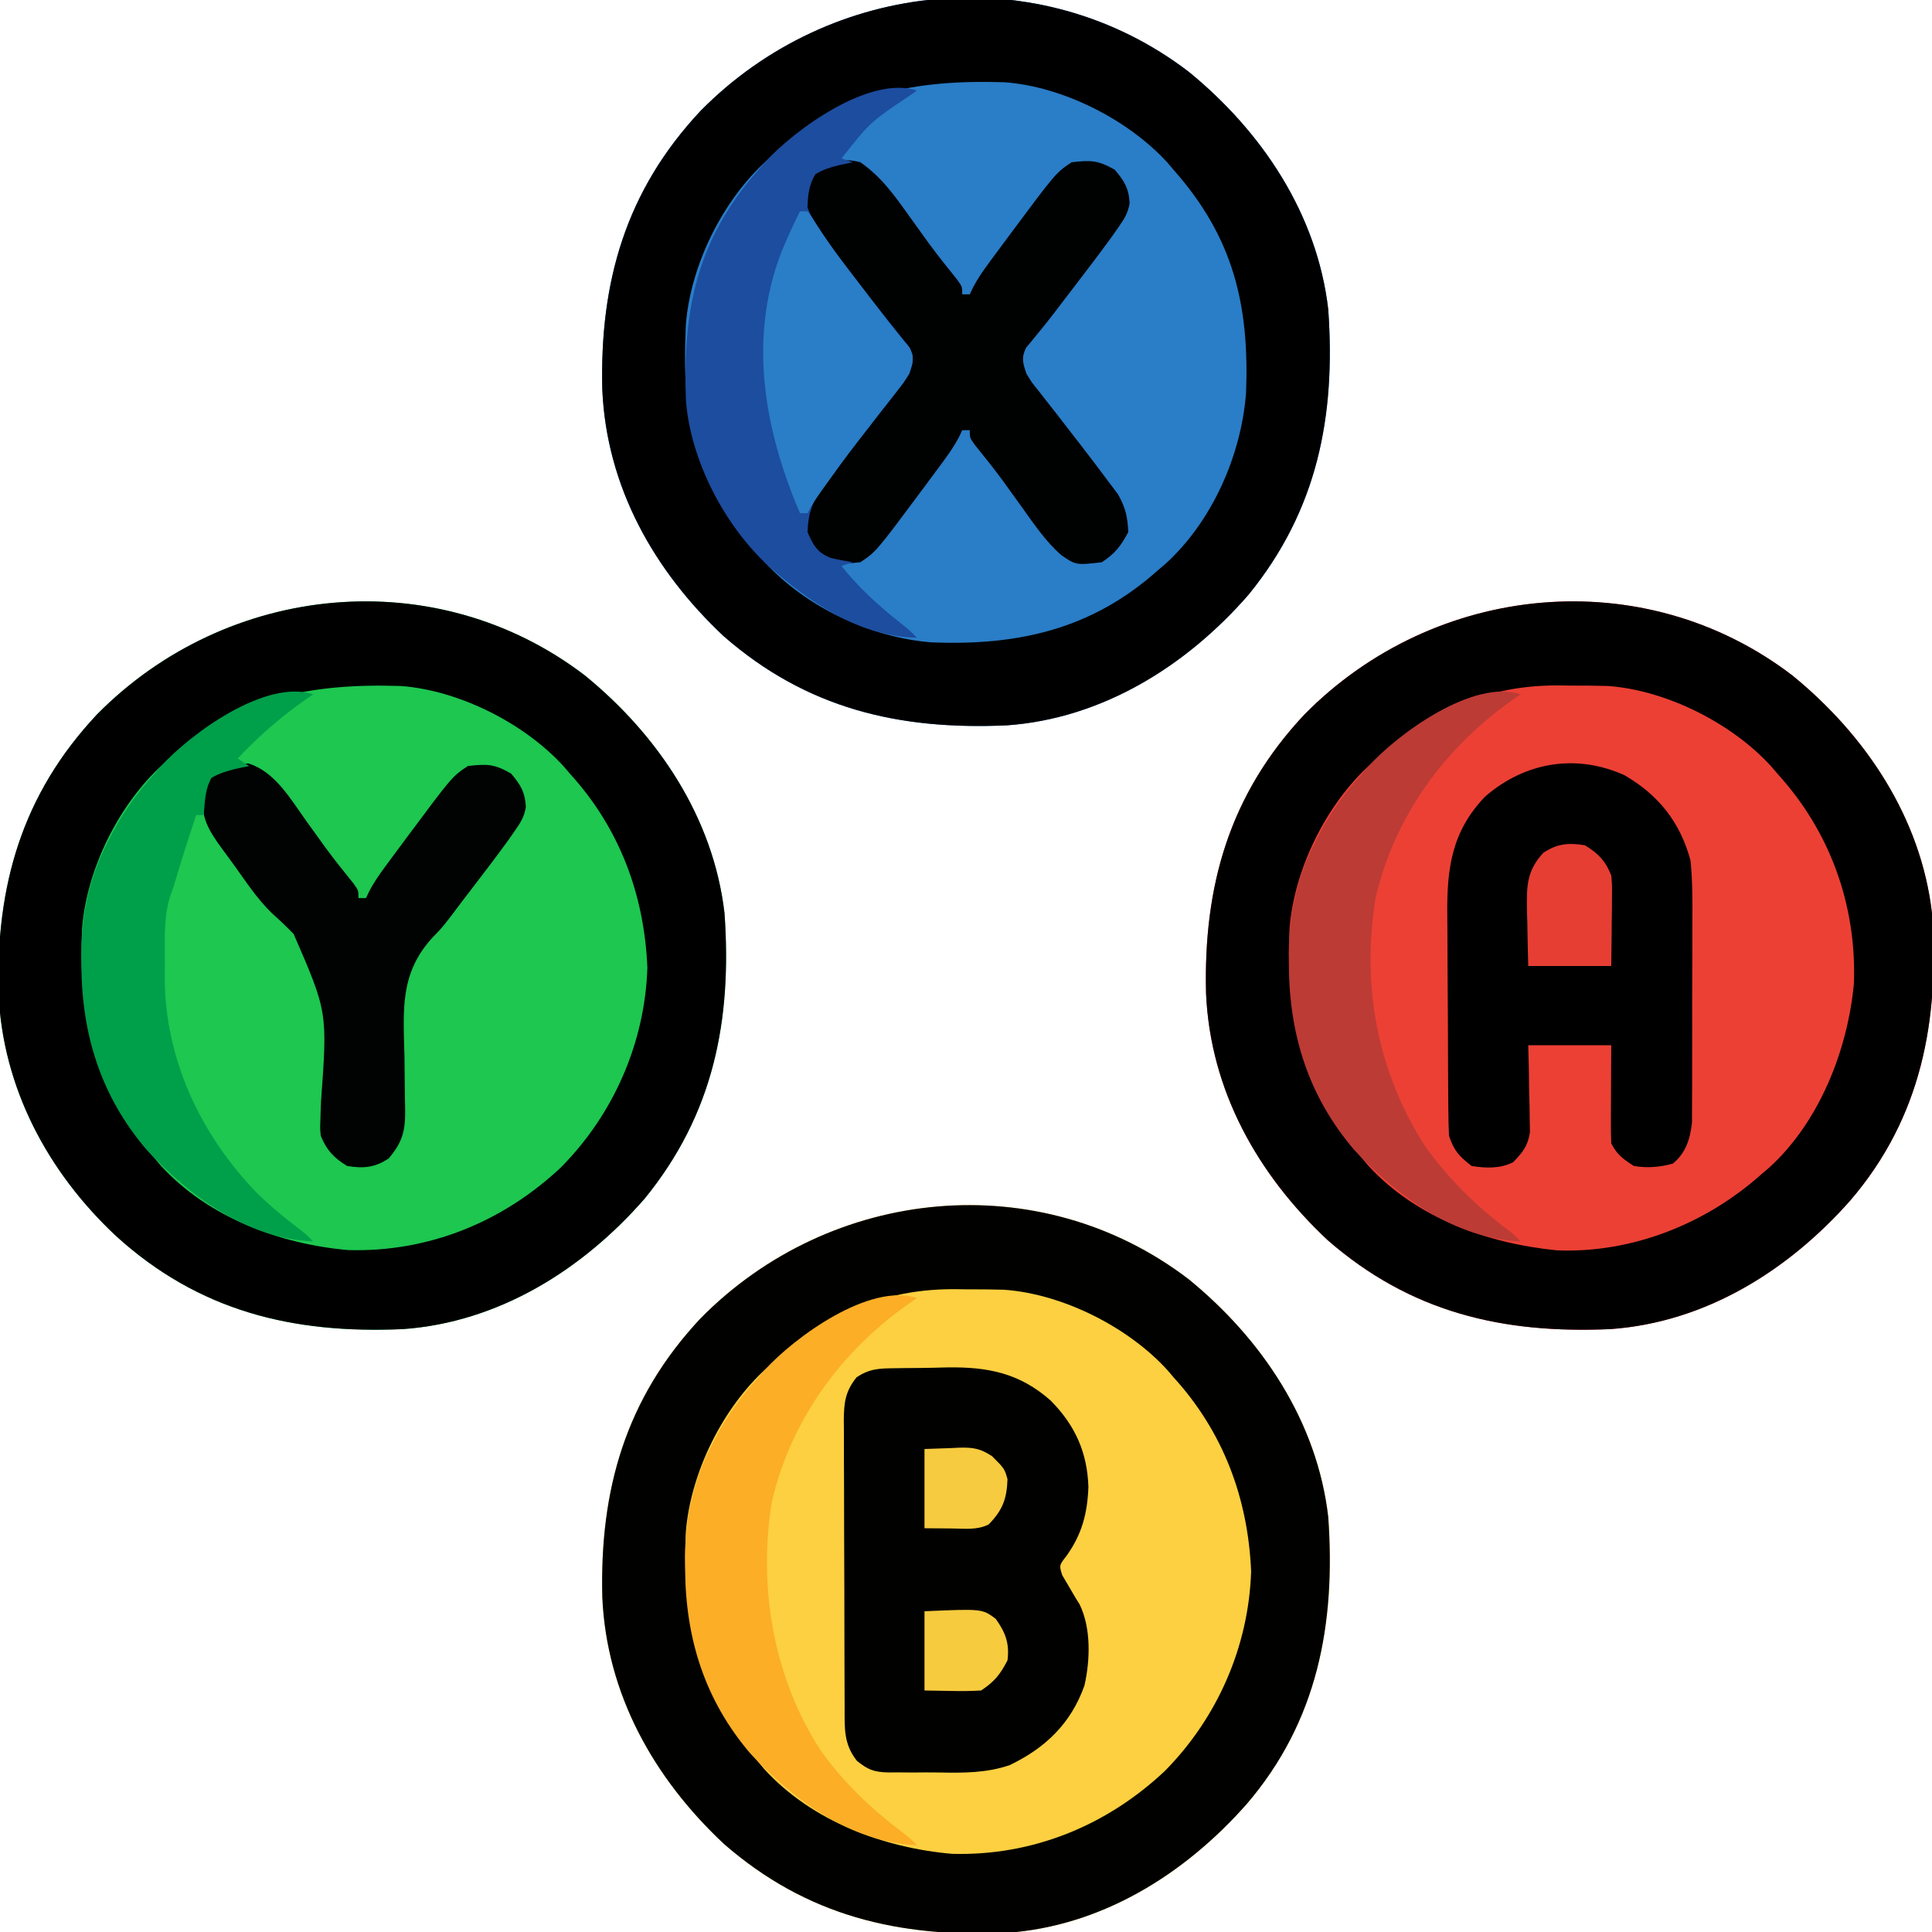 <?xml version="1.0" encoding="UTF-8"?>
<svg version="1.1" xmlns="http://www.w3.org/2000/svg" width="512" height="512">
<path d="M0 0 C19.415 15.83 34.054 37.68 37 63 C38.999 91.274 34.231 117.172 15.328 139.16 C-1.085 157.715 -23.01 171.445 -48.218 173.228 C-76.833 174.5 -101.201 168.808 -123.188 149.625 C-141.73 132.24 -154.24 110.005 -155.383 84.289 C-156.094 55.789 -149.217 31.575 -129.336 10.371 C-94.83 -24.654 -39.474 -30.182 0 0 Z " fill="#FCD040" transform="translate(315,339)"/>
<path d="M0 0 C19.415 15.83 34.054 37.68 37 63 C38.999 91.274 34.231 117.172 15.328 139.16 C-1.085 157.715 -23.01 171.445 -48.218 173.228 C-76.833 174.5 -101.201 168.808 -123.188 149.625 C-141.73 132.24 -154.24 110.005 -155.383 84.289 C-156.094 55.789 -149.217 31.575 -129.336 10.371 C-94.83 -24.654 -39.474 -30.182 0 0 Z " fill="#EC4035" transform="translate(475,179)"/>
<path d="M0 0 C19.415 15.83 34.054 37.68 37 63 C39.007 91.383 34.111 116.24 15.844 138.645 C-0.579 157.467 -22.836 171.433 -48.218 173.228 C-77.364 174.523 -102.308 168.522 -124.312 148.5 C-142.382 131.543 -154.271 109.295 -155.383 84.289 C-156.094 55.789 -149.217 31.575 -129.336 10.371 C-94.83 -24.654 -39.474 -30.182 0 0 Z " fill="#1DC750" transform="translate(155,179)"/>
<path d="M0 0 C19.415 15.83 34.054 37.68 37 63 C39.007 91.383 34.111 116.24 15.844 138.645 C-0.579 157.467 -22.836 171.433 -48.218 173.228 C-76.833 174.5 -101.201 168.808 -123.188 149.625 C-141.73 132.24 -154.24 110.005 -155.383 84.289 C-156.094 55.789 -149.217 31.575 -129.336 10.371 C-94.83 -24.654 -39.474 -30.182 0 0 Z " fill="#2A7DC7" transform="translate(315,19)"/>
<path d="M0 0 C19.415 15.83 34.054 37.68 37 63 C39.007 91.383 34.111 116.24 15.844 138.645 C-0.579 157.467 -22.836 171.433 -48.218 173.228 C-76.833 174.5 -101.201 168.808 -123.188 149.625 C-141.73 132.24 -154.24 110.005 -155.383 84.289 C-156.094 55.789 -149.217 31.575 -129.336 10.371 C-94.83 -24.654 -39.474 -30.182 0 0 Z M-110 22 C-110.913 22.775 -110.913 22.775 -111.844 23.566 C-123.535 34.168 -131.954 51.235 -133.238 66.9 C-133.834 80.76 -133.577 93.167 -128 106 C-127.314 107.624 -127.314 107.624 -126.613 109.281 C-123.358 116.345 -119.145 122.195 -114 128 C-113.481 128.614 -112.961 129.227 -112.426 129.859 C-101.469 141.892 -84.385 149.903 -68.299 151.221 C-45.229 152.184 -25.573 147.797 -8 132 C-7.389 131.482 -6.778 130.964 -6.148 130.43 C6.261 119.154 13.967 101.622 15.221 85.081 C16.102 61.751 11.859 43.929 -4 26 C-4.518 25.388 -5.036 24.775 -5.57 24.145 C-16.013 12.679 -33.346 3.938 -48.771 2.795 C-72.442 2.047 -92.075 5.646 -110 22 Z " fill="#000001" transform="translate(315,19)"/>
<path d="M0 0 C19.415 15.83 34.054 37.68 37 63 C39.007 91.383 34.111 116.24 15.844 138.645 C-0.579 157.467 -22.836 171.433 -48.218 173.228 C-77.364 174.523 -102.308 168.522 -124.312 148.5 C-142.382 131.543 -154.271 109.295 -155.383 84.289 C-156.094 55.789 -149.217 31.575 -129.336 10.371 C-94.83 -24.654 -39.474 -30.182 0 0 Z M-110 22 C-110.913 22.775 -110.913 22.775 -111.844 23.566 C-123.531 34.165 -131.948 51.224 -133.238 66.884 C-134.28 90.965 -130.152 109.491 -114 128 C-113.481 128.615 -112.961 129.23 -112.426 129.863 C-99.87 143.621 -80.826 150.725 -62.684 152.285 C-41.397 152.886 -21.733 144.831 -6.344 130.367 C7.605 116.279 15.923 97.34 16.562 77.438 C15.749 58.029 9.147 40.411 -4 26 C-4.517 25.392 -5.034 24.783 -5.566 24.156 C-15.979 12.674 -33.362 3.937 -48.771 2.795 C-72.442 2.047 -92.075 5.646 -110 22 Z " fill="#000000" transform="translate(155,179)"/>
<path d="M0 0 C19.415 15.83 34.054 37.68 37 63 C38.999 91.274 34.231 117.172 15.328 139.16 C-1.085 157.715 -23.01 171.445 -48.218 173.228 C-76.833 174.5 -101.201 168.808 -123.188 149.625 C-141.73 132.24 -154.24 110.005 -155.383 84.289 C-156.094 55.789 -149.217 31.575 -129.336 10.371 C-94.83 -24.654 -39.474 -30.182 0 0 Z M-92.125 9.688 C-92.802 10.034 -93.478 10.381 -94.176 10.738 C-100.033 13.835 -105.102 17.531 -110 22 C-110.913 22.775 -110.913 22.775 -111.844 23.566 C-123.531 34.165 -131.948 51.224 -133.238 66.884 C-134.28 90.965 -130.152 109.491 -114 128 C-113.481 128.615 -112.961 129.23 -112.426 129.863 C-99.87 143.621 -80.826 150.725 -62.684 152.285 C-41.397 152.886 -21.733 144.831 -6.344 130.367 C7.605 116.279 15.923 97.34 16.562 77.438 C15.749 58.029 9.147 40.411 -4 26 C-4.517 25.392 -5.034 24.783 -5.566 24.156 C-16.003 12.647 -33.432 3.896 -48.88 2.795 C-52.173 2.695 -55.456 2.678 -58.75 2.688 C-59.853 2.671 -60.957 2.655 -62.094 2.639 C-72.854 2.632 -82.569 4.698 -92.125 9.688 Z " fill="#010100" transform="translate(315,339)"/>
<path d="M0 0 C19.415 15.83 34.054 37.68 37 63 C38.999 91.274 34.231 117.172 15.328 139.16 C-1.085 157.715 -23.01 171.445 -48.218 173.228 C-76.833 174.5 -101.201 168.808 -123.188 149.625 C-141.73 132.24 -154.24 110.005 -155.383 84.289 C-156.094 55.789 -149.217 31.575 -129.336 10.371 C-94.83 -24.654 -39.474 -30.182 0 0 Z M-92.125 9.688 C-92.802 10.034 -93.478 10.381 -94.176 10.738 C-100.033 13.835 -105.102 17.531 -110 22 C-110.913 22.775 -110.913 22.775 -111.844 23.566 C-123.531 34.165 -131.948 51.224 -133.238 66.884 C-134.28 90.965 -130.152 109.491 -114 128 C-113.481 128.615 -112.961 129.23 -112.426 129.863 C-99.694 143.814 -80.696 150.557 -62.379 152.355 C-42.382 153.152 -22.768 145.275 -8 132 C-7.389 131.482 -6.778 130.964 -6.148 130.43 C7.211 118.29 14.716 99.112 16.32 81.48 C16.983 60.75 9.993 41.337 -4 26 C-4.517 25.392 -5.034 24.783 -5.566 24.156 C-16.003 12.647 -33.432 3.896 -48.88 2.795 C-52.173 2.695 -55.456 2.678 -58.75 2.688 C-59.853 2.671 -60.957 2.655 -62.094 2.639 C-72.854 2.632 -82.569 4.698 -92.125 9.688 Z " fill="#010000" transform="translate(475,179)"/>
<path d="M0 0 C0.722 -0.011 1.444 -0.023 2.188 -0.035 C3.72 -0.053 5.252 -0.067 6.785 -0.074 C9.091 -0.093 11.392 -0.155 13.697 -0.219 C24.375 -0.373 32.851 1.221 41.148 8.587 C47.608 15.128 50.838 22.291 51.129 31.469 C50.87 38.427 49.427 43.966 45.379 49.656 C43.366 52.233 43.366 52.233 44.191 54.844 C45.023 56.264 45.856 57.683 46.695 59.098 C47.045 59.694 47.394 60.291 47.754 60.906 C48.096 61.453 48.437 61.999 48.789 62.562 C51.878 68.874 51.606 77.398 50.078 84.094 C46.519 94.127 39.765 100.611 30.298 105.171 C24.112 107.289 18.019 107.26 11.534 107.134 C9.231 107.093 6.934 107.113 4.631 107.139 C3.152 107.131 1.674 107.12 0.195 107.105 C-0.485 107.112 -1.165 107.119 -1.866 107.127 C-5.654 107.015 -7.236 106.465 -10.215 104.05 C-13.797 99.526 -13.462 95.313 -13.47 89.792 C-13.475 88.912 -13.48 88.032 -13.485 87.125 C-13.499 84.211 -13.506 81.297 -13.512 78.383 C-13.517 76.359 -13.523 74.335 -13.529 72.311 C-13.54 68.066 -13.545 63.82 -13.549 59.575 C-13.554 54.135 -13.578 48.696 -13.607 43.256 C-13.625 39.075 -13.631 34.894 -13.632 30.712 C-13.635 28.707 -13.643 26.701 -13.656 24.696 C-13.673 21.89 -13.672 19.085 -13.665 16.28 C-13.674 15.452 -13.683 14.623 -13.693 13.77 C-13.66 9.161 -13.31 6.138 -10.309 2.406 C-6.747 0.032 -4.121 0.051 0 0 Z " fill="#010100" transform="translate(237.309,362.594)"/>
<path d="M0 0 C9.081 5.268 14.741 12.454 17.5 22.562 C18.064 28.146 18.04 33.69 17.996 39.297 C17.996 40.905 17.998 42.513 18.001 44.121 C18.002 47.473 17.989 50.824 17.967 54.176 C17.938 58.462 17.941 62.748 17.954 67.034 C17.961 70.347 17.953 73.66 17.94 76.973 C17.936 78.554 17.936 80.134 17.939 81.714 C17.942 83.923 17.926 86.13 17.904 88.339 C17.899 89.592 17.893 90.846 17.888 92.137 C17.401 96.436 16.252 100.135 12.812 102.938 C9.338 103.877 6.039 104.152 2.5 103.562 C-0.31 101.769 -2.009 100.544 -3.5 97.562 C-3.585 95.603 -3.607 93.641 -3.598 91.68 C-3.594 90.513 -3.591 89.346 -3.588 88.145 C-3.575 86.31 -3.575 86.31 -3.562 84.438 C-3.558 83.206 -3.553 81.975 -3.549 80.707 C-3.537 77.659 -3.519 74.611 -3.5 71.562 C-10.76 71.562 -18.02 71.562 -25.5 71.562 C-25.454 73.381 -25.407 75.2 -25.359 77.074 C-25.322 79.466 -25.285 81.858 -25.25 84.25 C-25.2 86.047 -25.2 86.047 -25.148 87.881 C-25.136 89.038 -25.123 90.195 -25.109 91.387 C-25.088 92.45 -25.067 93.513 -25.046 94.608 C-25.611 98.283 -26.945 99.915 -29.5 102.562 C-32.975 104.3 -36.709 104.158 -40.5 103.562 C-43.782 101.033 -45.192 99.485 -46.5 95.562 C-46.61 93.27 -46.659 90.974 -46.677 88.679 C-46.684 87.983 -46.69 87.287 -46.697 86.569 C-46.717 84.264 -46.728 81.958 -46.738 79.652 C-46.742 78.862 -46.746 78.072 -46.751 77.258 C-46.771 73.071 -46.786 68.884 -46.795 64.697 C-46.806 60.392 -46.841 56.087 -46.88 51.782 C-46.907 48.456 -46.915 45.13 -46.918 41.804 C-46.923 40.218 -46.935 38.633 -46.953 37.047 C-47.09 24.708 -45.794 14.844 -36.875 5.613 C-26.309 -3.51 -12.793 -5.766 0 0 Z " fill="#010000" transform="translate(430.5,205.438)"/>
<path d="M0 0 C5.533 3.826 9.07 8.812 12.938 14.25 C14.112 15.881 15.288 17.511 16.465 19.141 C17.04 19.94 17.614 20.74 18.207 21.564 C20.62 24.842 23.157 28.015 25.717 31.179 C27 33 27 33 27 35 C27.66 35 28.32 35 29 35 C29.269 34.427 29.537 33.853 29.814 33.262 C31.035 30.932 32.415 28.92 33.977 26.805 C34.854 25.613 34.854 25.613 35.749 24.398 C36.368 23.566 36.987 22.733 37.625 21.875 C38.255 21.025 38.885 20.175 39.534 19.299 C51.816 2.789 51.816 2.789 56 0 C61.014 -0.575 63.033 -0.563 67.438 2 C69.958 4.951 71.155 6.934 71.36 10.853 C70.92 13.475 70.004 14.927 68.484 17.105 C67.937 17.891 67.391 18.676 66.827 19.485 C63.621 23.898 60.329 28.241 57 32.562 C54.963 35.217 52.928 37.872 50.902 40.536 C49.671 42.13 48.415 43.706 47.129 45.257 C46.571 45.945 46.013 46.632 45.438 47.34 C44.941 47.93 44.445 48.52 43.934 49.129 C42.595 51.811 43.061 53.192 44 56 C45.408 58.338 45.408 58.338 47.246 60.59 C47.914 61.45 48.583 62.31 49.271 63.197 C49.986 64.101 50.701 65.006 51.438 65.938 C52.897 67.823 54.355 69.71 55.812 71.598 C56.527 72.518 57.241 73.439 57.977 74.387 C60.665 77.859 63.331 81.342 65.938 84.875 C66.71 85.904 67.482 86.932 68.277 87.992 C70.26 91.454 70.837 94.026 71 98 C69.021 101.747 67.53 103.647 64 106 C57.142 106.787 57.142 106.787 53.172 104.051 C49.15 100.478 46.166 96.113 43.062 91.75 C41.888 90.119 40.712 88.489 39.535 86.859 C38.96 86.06 38.386 85.26 37.793 84.436 C35.38 81.158 32.843 77.985 30.283 74.821 C29 73 29 73 29 71 C28.34 71 27.68 71 27 71 C26.731 71.573 26.463 72.147 26.186 72.738 C24.965 75.068 23.585 77.08 22.023 79.195 C21.146 80.387 21.146 80.387 20.251 81.602 C19.632 82.434 19.013 83.267 18.375 84.125 C17.745 84.975 17.115 85.825 16.466 86.701 C4.184 103.211 4.184 103.211 0 106 C-6.903 106.668 -6.903 106.668 -10.875 104.25 C-13.968 100.975 -15.034 99.5 -14.93 94.918 C-14.108 89.759 -10.885 86.151 -7.75 82.125 C-7.131 81.304 -6.512 80.484 -5.875 79.638 C-2.69 75.43 0.564 71.281 3.855 67.156 C4.458 66.393 5.06 65.63 5.681 64.843 C6.831 63.391 7.995 61.949 9.175 60.52 C9.693 59.866 10.212 59.213 10.746 58.539 C11.207 57.974 11.668 57.409 12.142 56.827 C13.387 54.177 12.904 52.748 12 50 C10.592 47.662 10.592 47.662 8.754 45.41 C8.086 44.55 7.417 43.69 6.729 42.803 C6.014 41.899 5.299 40.994 4.562 40.062 C3.103 38.177 1.645 36.29 0.188 34.402 C-0.527 33.482 -1.241 32.561 -1.977 31.613 C-4.665 28.141 -7.331 24.658 -9.938 21.125 C-10.71 20.096 -11.482 19.068 -12.277 18.008 C-14.251 14.562 -14.794 11.949 -15 8 C-12.192 1.498 -7.194 -1.946 0 0 Z " fill="#000101" transform="translate(228,43)"/>
<path d="M0 0 C-1.052 0.727 -1.052 0.727 -2.125 1.469 C-12.433 8.402 -12.433 8.402 -20 18 C-19.01 18.33 -18.02 18.66 -17 19 C-18.258 19.268 -19.516 19.536 -20.812 19.812 C-23.143 20.414 -24.879 20.926 -26.938 22.188 C-28.666 25.137 -28.885 27.605 -29 31 C-26.621 37.085 -22.345 42.013 -18.375 47.125 C-17.661 48.057 -16.947 48.989 -16.211 49.949 C-13.145 53.95 -10.065 57.936 -6.91 61.867 C-6.094 62.901 -5.278 63.935 -4.438 65 C-3.735 65.866 -3.032 66.733 -2.309 67.625 C-1 70 -1 70 -1.215 72.362 C-2.107 75.361 -3.315 77.135 -5.246 79.59 C-6.249 80.88 -6.249 80.88 -7.271 82.197 C-7.986 83.101 -8.701 84.006 -9.438 84.938 C-10.897 86.823 -12.355 88.71 -13.812 90.598 C-14.527 91.518 -15.241 92.439 -15.977 93.387 C-18.665 96.859 -21.331 100.342 -23.938 103.875 C-24.71 104.904 -25.482 105.932 -26.277 106.992 C-28.258 110.45 -28.814 113.035 -29 117 C-27.537 120.371 -26.455 122.421 -22.949 123.816 C-20.99 124.314 -18.994 124.668 -17 125 C-17.99 125.33 -18.98 125.66 -20 126 C-15.351 131.823 -10.193 136.496 -4.355 141.117 C-2 143 -2 143 0 145 C-14.026 144.75 -26.648 136.877 -37 128 C-37.726 127.386 -38.451 126.773 -39.199 126.141 C-50.962 115.325 -59.973 98.135 -61.221 82.168 C-62.106 58.159 -58.356 39.491 -42 21 C-41.482 20.388 -40.964 19.775 -40.43 19.145 C-32.363 10.288 -12.483 -4.161 0 0 Z " fill="#1C4D9F" transform="translate(243,24)"/>
<path d="M0 0 C6.951 2.172 11.066 9.296 15.062 14.914 C16.237 16.545 17.413 18.175 18.59 19.805 C19.165 20.605 19.739 21.404 20.332 22.229 C22.745 25.506 25.282 28.679 27.842 31.843 C29.125 33.664 29.125 33.664 29.125 35.664 C29.785 35.664 30.445 35.664 31.125 35.664 C31.394 35.091 31.662 34.517 31.939 33.926 C33.16 31.596 34.54 29.584 36.102 27.469 C36.979 26.278 36.979 26.278 37.874 25.062 C38.493 24.23 39.112 23.397 39.75 22.539 C40.38 21.689 41.01 20.839 41.659 19.963 C53.941 3.453 53.941 3.453 58.125 0.664 C63.139 0.089 65.158 0.101 69.562 2.664 C72.083 5.615 73.279 7.598 73.486 11.516 C73.044 14.144 72.121 15.603 70.598 17.785 C70.05 18.571 69.503 19.357 68.939 20.167 C65.799 24.49 62.575 28.744 59.312 32.977 C57.283 35.62 55.258 38.262 53.268 40.936 C51.125 43.664 51.125 43.664 48.636 46.236 C40.047 55.716 41.004 65.339 41.312 77.539 C41.359 80.464 41.392 83.388 41.403 86.314 C41.413 88.121 41.444 89.929 41.5 91.736 C41.562 97.225 40.841 100.336 37.125 104.664 C33.433 107.125 30.411 107.351 26.125 106.664 C22.552 104.489 20.705 102.493 19.125 98.664 C18.941 96.672 18.941 96.672 19.028 94.548 C19.053 93.745 19.078 92.942 19.103 92.115 C19.153 90.82 19.153 90.82 19.203 89.5 C20.927 65.857 20.927 65.857 11.938 45.164 C10.059 43.245 8.137 41.417 6.137 39.625 C2.344 35.929 -0.568 31.532 -3.625 27.227 C-4.785 25.643 -5.946 24.061 -7.109 22.48 C-10.793 17.445 -12.46 14.442 -12.312 8.117 C-11.834 5.432 -11.337 4.395 -9.375 2.539 C-5.87 0.661 -3.863 0.08 0 0 Z " fill="#000301" transform="translate(65.875,202.336)"/>
<path d="M0 0 C-0.69 0.473 -1.379 0.946 -2.09 1.434 C-20.086 14.098 -33.178 32.001 -38.383 53.602 C-42.215 76.321 -38.032 100.997 -25.229 120.287 C-19.343 128.491 -11.992 135.443 -3.961 141.512 C-2 143 -2 143 0 145 C-17.618 144.119 -32.46 133.196 -44.156 120.695 C-56.268 106.487 -61.304 90.237 -61.438 71.875 C-61.448 70.791 -61.458 69.706 -61.469 68.589 C-61.354 57.987 -59.229 48.29 -54.312 38.875 C-53.966 38.198 -53.619 37.522 -53.262 36.824 C-50.165 30.967 -46.469 25.898 -42 21 C-41.483 20.392 -40.966 19.783 -40.434 19.156 C-32.389 10.285 -12.473 -4.158 0 0 Z " fill="#FCAE27" transform="translate(243,344)"/>
<path d="M0 0 C-0.69 0.473 -1.379 0.946 -2.09 1.434 C-20.084 14.096 -33.189 32.006 -38.383 53.609 C-42.318 76.95 -38.038 100.058 -25.262 119.867 C-19.237 128.212 -12.207 135.249 -3.996 141.477 C-2 143 -2 143 0 145 C-17.618 144.119 -32.46 133.196 -44.156 120.695 C-56.268 106.487 -61.304 90.237 -61.438 71.875 C-61.448 70.791 -61.458 69.706 -61.469 68.589 C-61.354 57.987 -59.229 48.29 -54.312 38.875 C-53.966 38.198 -53.619 37.522 -53.262 36.824 C-50.165 30.967 -46.469 25.898 -42 21 C-41.483 20.392 -40.966 19.783 -40.434 19.156 C-32.389 10.285 -12.473 -4.158 0 0 Z " fill="#BC3B35" transform="translate(403,184)"/>
<path d="M0 0 C-0.69 0.473 -1.379 0.946 -2.09 1.434 C-8.713 6.094 -14.463 11.094 -20 17 C-19.01 17.66 -18.02 18.32 -17 19 C-18.258 19.268 -19.516 19.536 -20.812 19.812 C-23.101 20.407 -24.888 20.935 -26.938 22.125 C-28.703 25.24 -28.71 28.457 -29 32 C-29.66 32 -30.32 32 -31 32 C-33.143 38.293 -35.136 44.619 -37 51 C-37.353 51.984 -37.706 52.967 -38.07 53.98 C-39.656 59.577 -39.328 65.42 -39.312 71.188 C-39.329 72.343 -39.345 73.499 -39.361 74.689 C-39.374 96.585 -29.915 116.662 -14.824 132.262 C-11.392 135.589 -7.803 138.589 -3.996 141.477 C-2 143 -2 143 0 145 C-17.618 144.119 -32.46 133.196 -44.156 120.695 C-56.268 106.487 -61.304 90.237 -61.438 71.875 C-61.448 70.791 -61.458 69.706 -61.469 68.589 C-61.354 57.987 -59.229 48.29 -54.312 38.875 C-53.966 38.198 -53.619 37.522 -53.262 36.824 C-50.165 30.967 -46.469 25.898 -42 21 C-41.483 20.392 -40.966 19.783 -40.434 19.156 C-32.389 10.285 -12.473 -4.158 0 0 Z " fill="#009F4A" transform="translate(83,184)"/>
<path d="M0 0 C0.66 0 1.32 0 2 0 C3.227 1.597 3.227 1.597 4.625 3.84 C8.146 9.299 12.037 14.419 16 19.562 C18.037 22.217 20.072 24.872 22.098 27.536 C23.329 29.13 24.585 30.706 25.871 32.257 C26.429 32.945 26.987 33.632 27.562 34.34 C28.059 34.93 28.555 35.52 29.066 36.129 C30.405 38.811 29.939 40.192 29 43 C27.576 45.273 27.576 45.273 25.754 47.59 C25.086 48.451 24.417 49.311 23.729 50.198 C22.656 51.554 22.656 51.554 21.562 52.938 C20.103 54.816 18.644 56.697 17.188 58.578 C16.473 59.498 15.759 60.418 15.023 61.365 C12.294 64.92 9.657 68.534 7.062 72.188 C6.657 72.757 6.251 73.326 5.832 73.912 C4.427 75.899 3.09 77.82 2 80 C1.34 80 0.68 80 0 80 C-9.353 58.151 -13.813 34.004 -5 11 C-3.46 7.262 -1.829 3.605 0 0 Z " fill="#2A7DC7" transform="translate(212,56)"/>
<path d="M0 0 C3.562 2.168 5.472 4.156 7 8 C7.227 10.657 7.227 10.657 7.195 13.641 C7.189 14.711 7.182 15.78 7.176 16.883 C7.159 17.994 7.142 19.105 7.125 20.25 C7.116 21.377 7.107 22.503 7.098 23.664 C7.074 26.443 7.038 29.221 7 32 C-0.26 32 -7.52 32 -15 32 C-15.108 28.124 -15.187 24.252 -15.25 20.375 C-15.284 19.281 -15.317 18.186 -15.352 17.059 C-15.428 10.725 -15.384 6.747 -11 2 C-7.308 -0.461 -4.286 -0.687 0 0 Z " fill="#E73E34" transform="translate(420,224)"/>
<path d="M0 0 C15.268 -0.67 15.268 -0.67 18.875 2 C21.49 5.692 22.549 8.474 22 13 C20.032 16.796 18.557 18.629 15 21 C12.389 21.143 9.916 21.188 7.312 21.125 C4.899 21.084 2.486 21.043 0 21 C0 14.07 0 7.14 0 0 Z " fill="#F6CB3E" transform="translate(245,427)"/>
<path d="M0 0 C3.558 -0.124 3.558 -0.124 7.188 -0.25 C7.925 -0.286 8.663 -0.323 9.423 -0.36 C13.028 -0.421 14.867 -0.087 17.902 1.902 C21.2 5.2 21.2 5.2 22 8 C21.807 13.296 20.69 16.198 17 20 C13.936 21.532 10.73 21.102 7.375 21.062 C4.941 21.042 2.507 21.021 0 21 C0 14.07 0 7.14 0 0 Z " fill="#F7CB3F" transform="translate(245,384)"/>
</svg>
